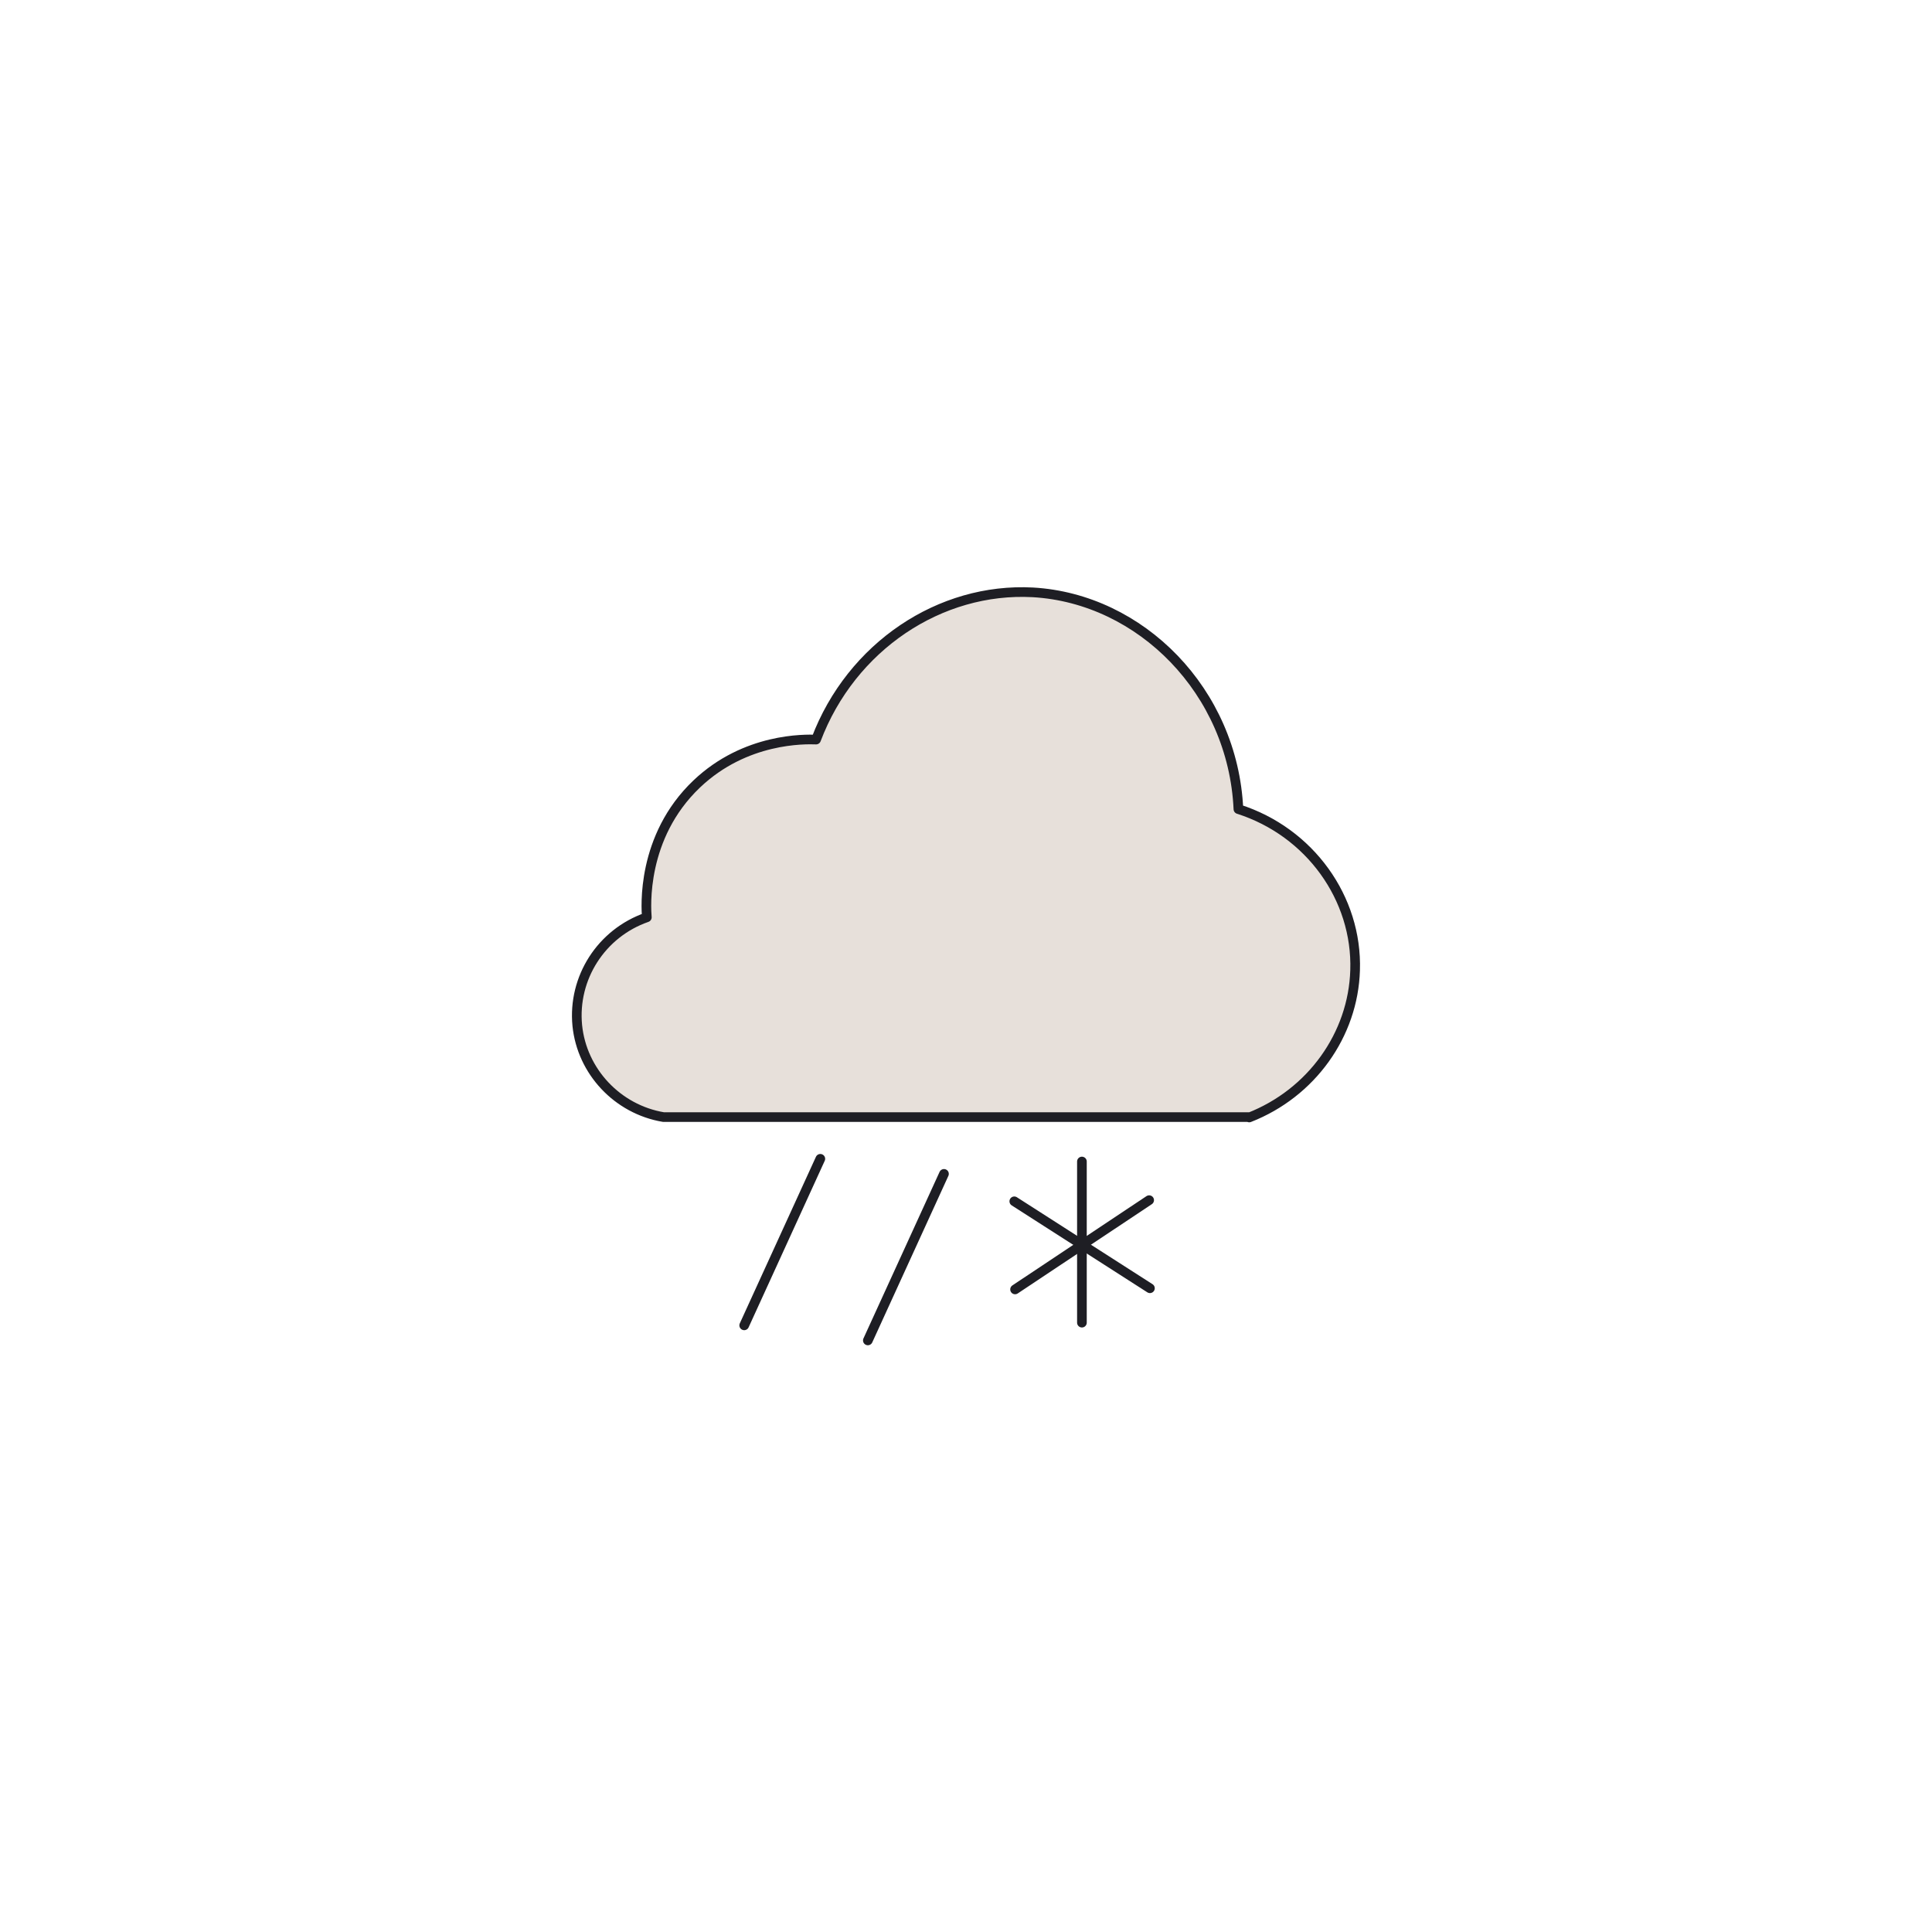 <?xml version="1.0" encoding="UTF-8"?>
<svg id="Layer_3" data-name="Layer 3" xmlns="http://www.w3.org/2000/svg" viewBox="0 0 50 50">
  <defs>
    <style>
      .cls-1 {
        fill: #e7e0da;
        stroke: #1e1e24;
        stroke-linecap: round;
        stroke-linejoin: round;
        stroke-width: .25px;
      }
    </style>
  </defs>
  <path class="cls-1" d="m32.34,28.91h-15.17c-1.19-.2-2.11-1.18-2.23-2.37-.12-1.23.62-2.39,1.8-2.8-.02-.24-.15-2.08,1.29-3.45,1.26-1.2,2.81-1.16,3.09-1.15.91-2.41,3.21-3.94,5.61-3.81,2.79.16,5.18,2.56,5.32,5.61,1.85.59,3.08,2.31,3.02,4.17-.05,1.67-1.13,3.18-2.74,3.81Z"/>
  <line class="cls-1" x1="24.43" y1="30.38" x2="22.46" y2="34.69"/>
  <line class="cls-1" x1="21.23" y1="29.99" x2="19.26" y2="34.3"/>
  <g>
    <line class="cls-1" x1="28" y1="30.06" x2="28" y2="34.23"/>
    <line class="cls-1" x1="26.25" y1="31.09" x2="29.76" y2="33.34"/>
    <line class="cls-1" x1="29.74" y1="31.06" x2="26.27" y2="33.37"/>
  </g>
</svg>
